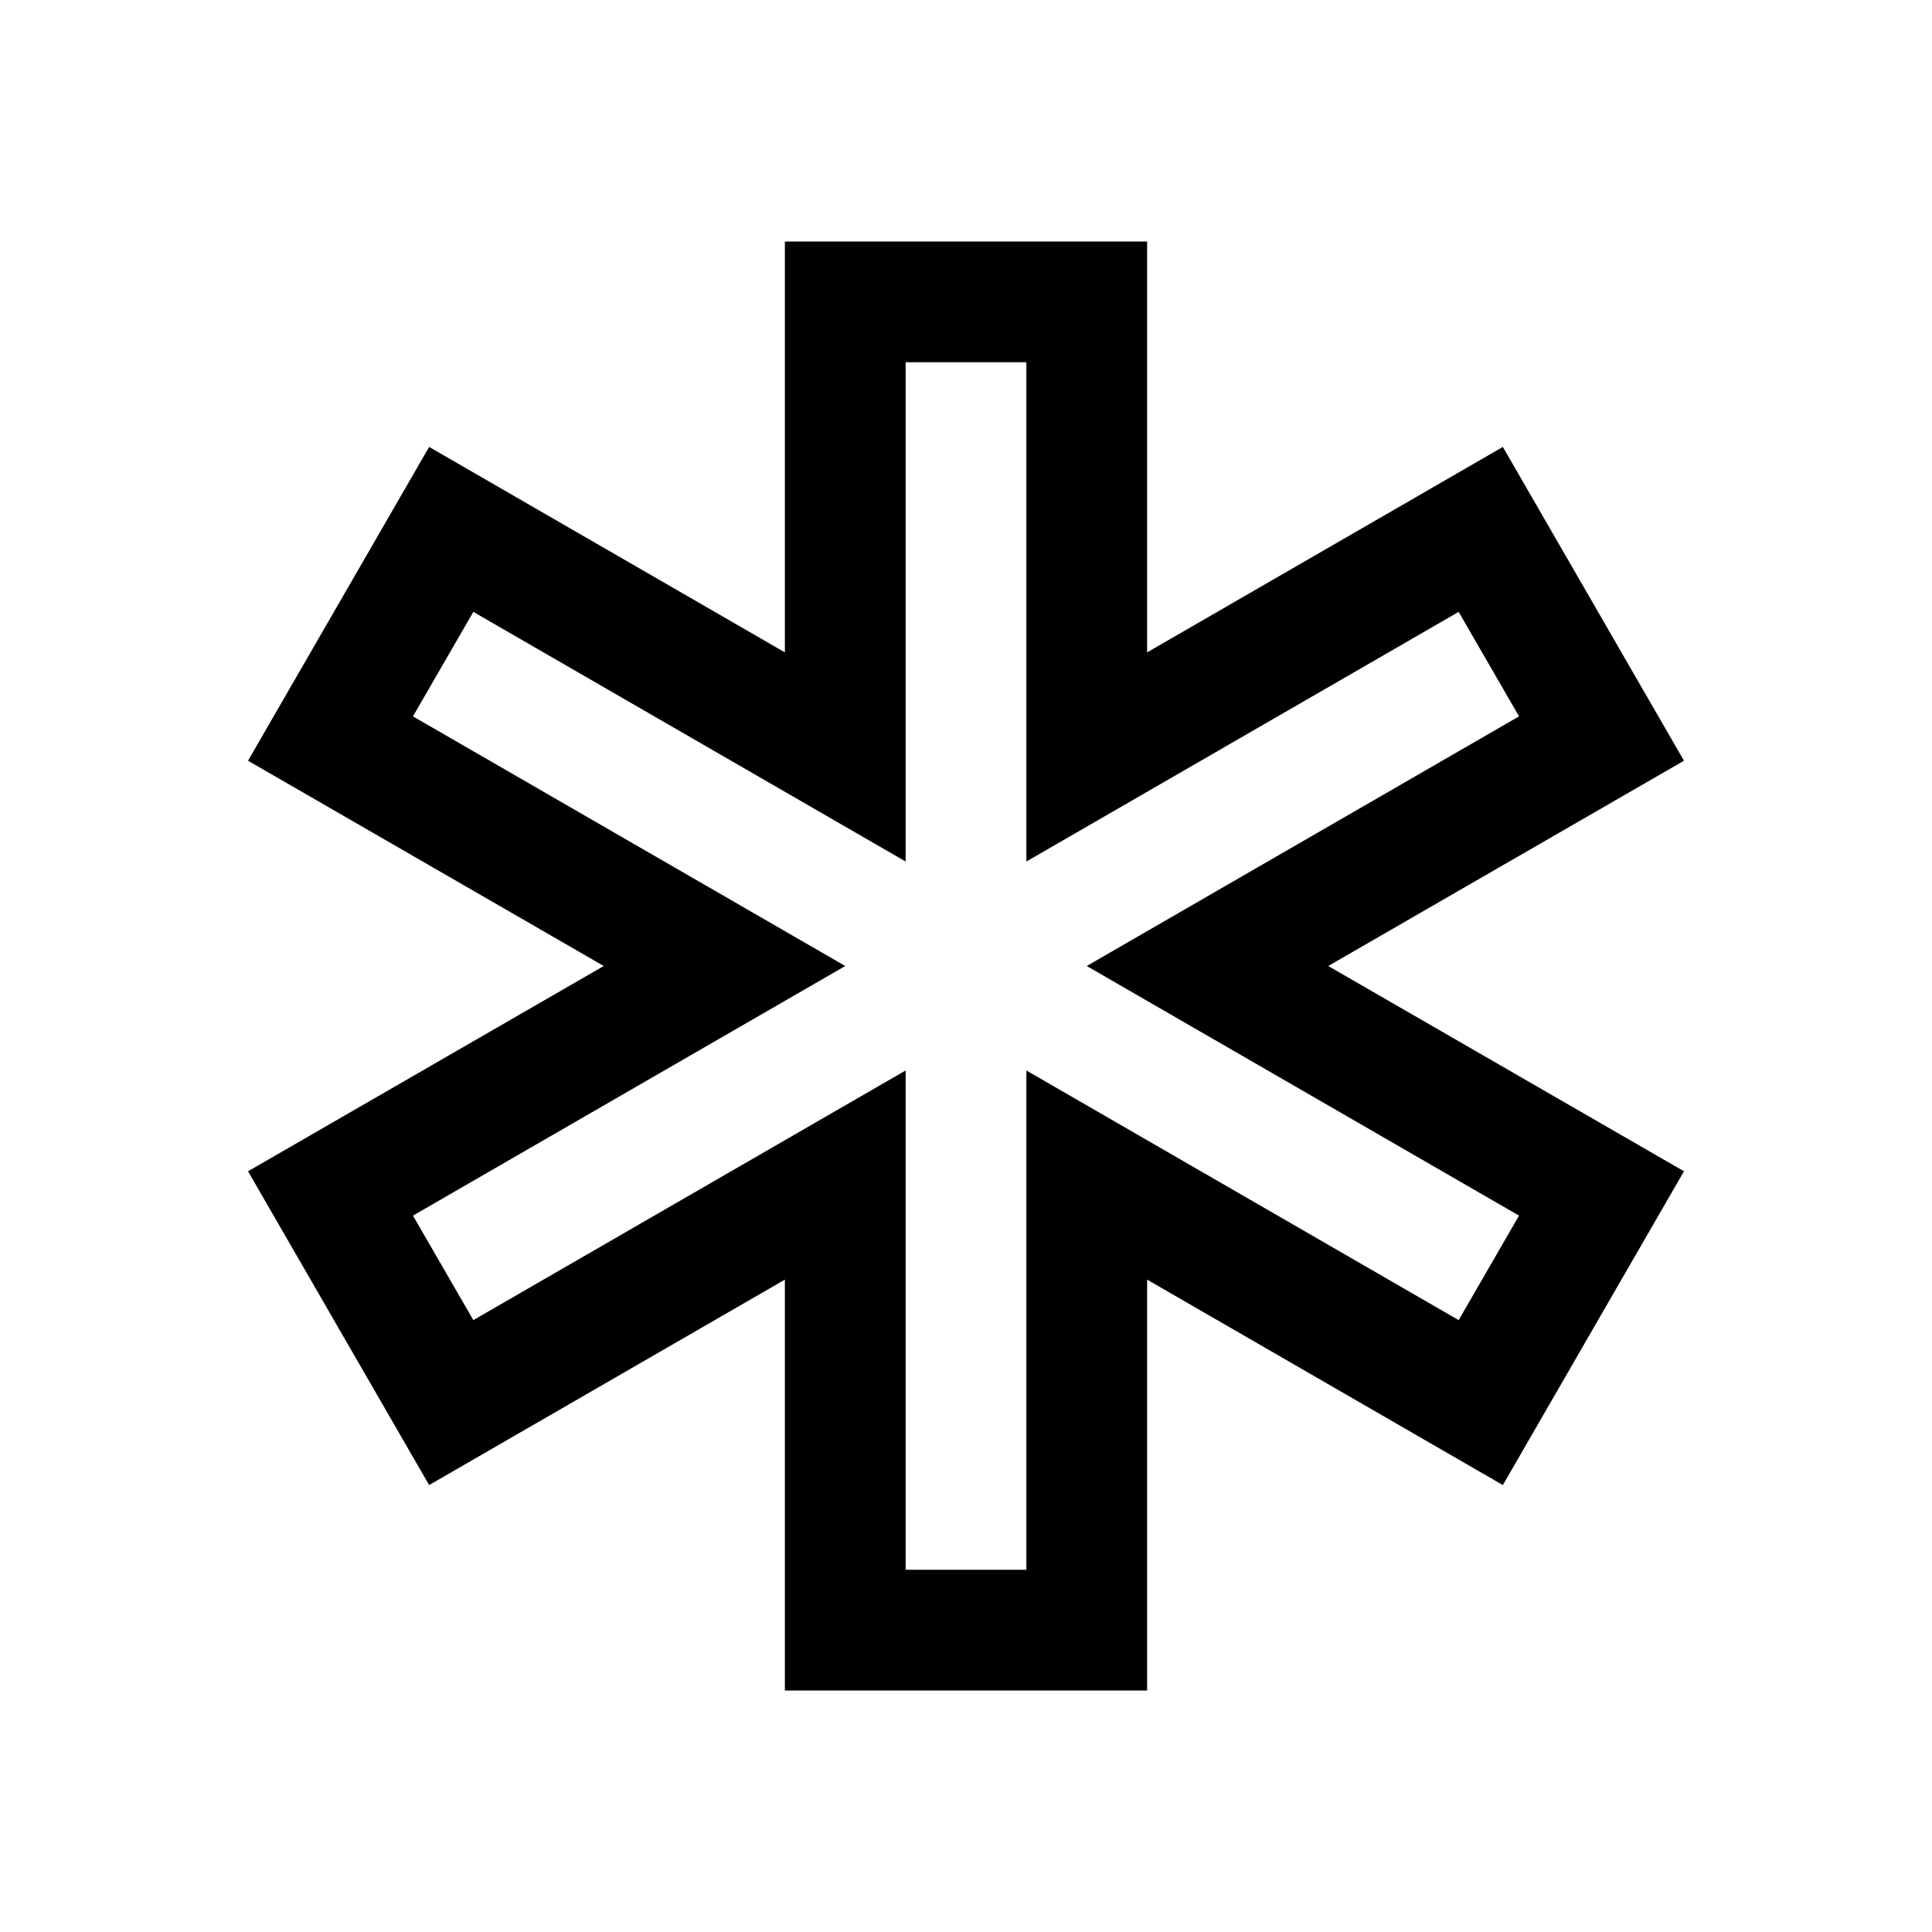 <svg width="24" height="24" viewBox="0 0 24 24" fill="none" xmlns="http://www.w3.org/2000/svg">
<path d="M9.75 3V8.104L5.331 5.552L3.081 9.45L7.5 12L3.081 14.55L5.331 18.448L9.75 15.896V21H14.25V15.896L18.669 18.448L20.919 14.55L16.5 12L20.919 9.45L18.669 5.552L14.25 8.104V3H9.75ZM11.25 4.5H12.75V10.702L18.12 7.601L18.87 8.899L13.5 12L18.87 15.101L18.12 16.399L12.75 13.298V19.5H11.25V13.298L5.88 16.399L5.13 15.101L10.5 12L5.13 8.899L5.88 7.601L11.25 10.702V4.5Z" fill="black"/>
</svg>
